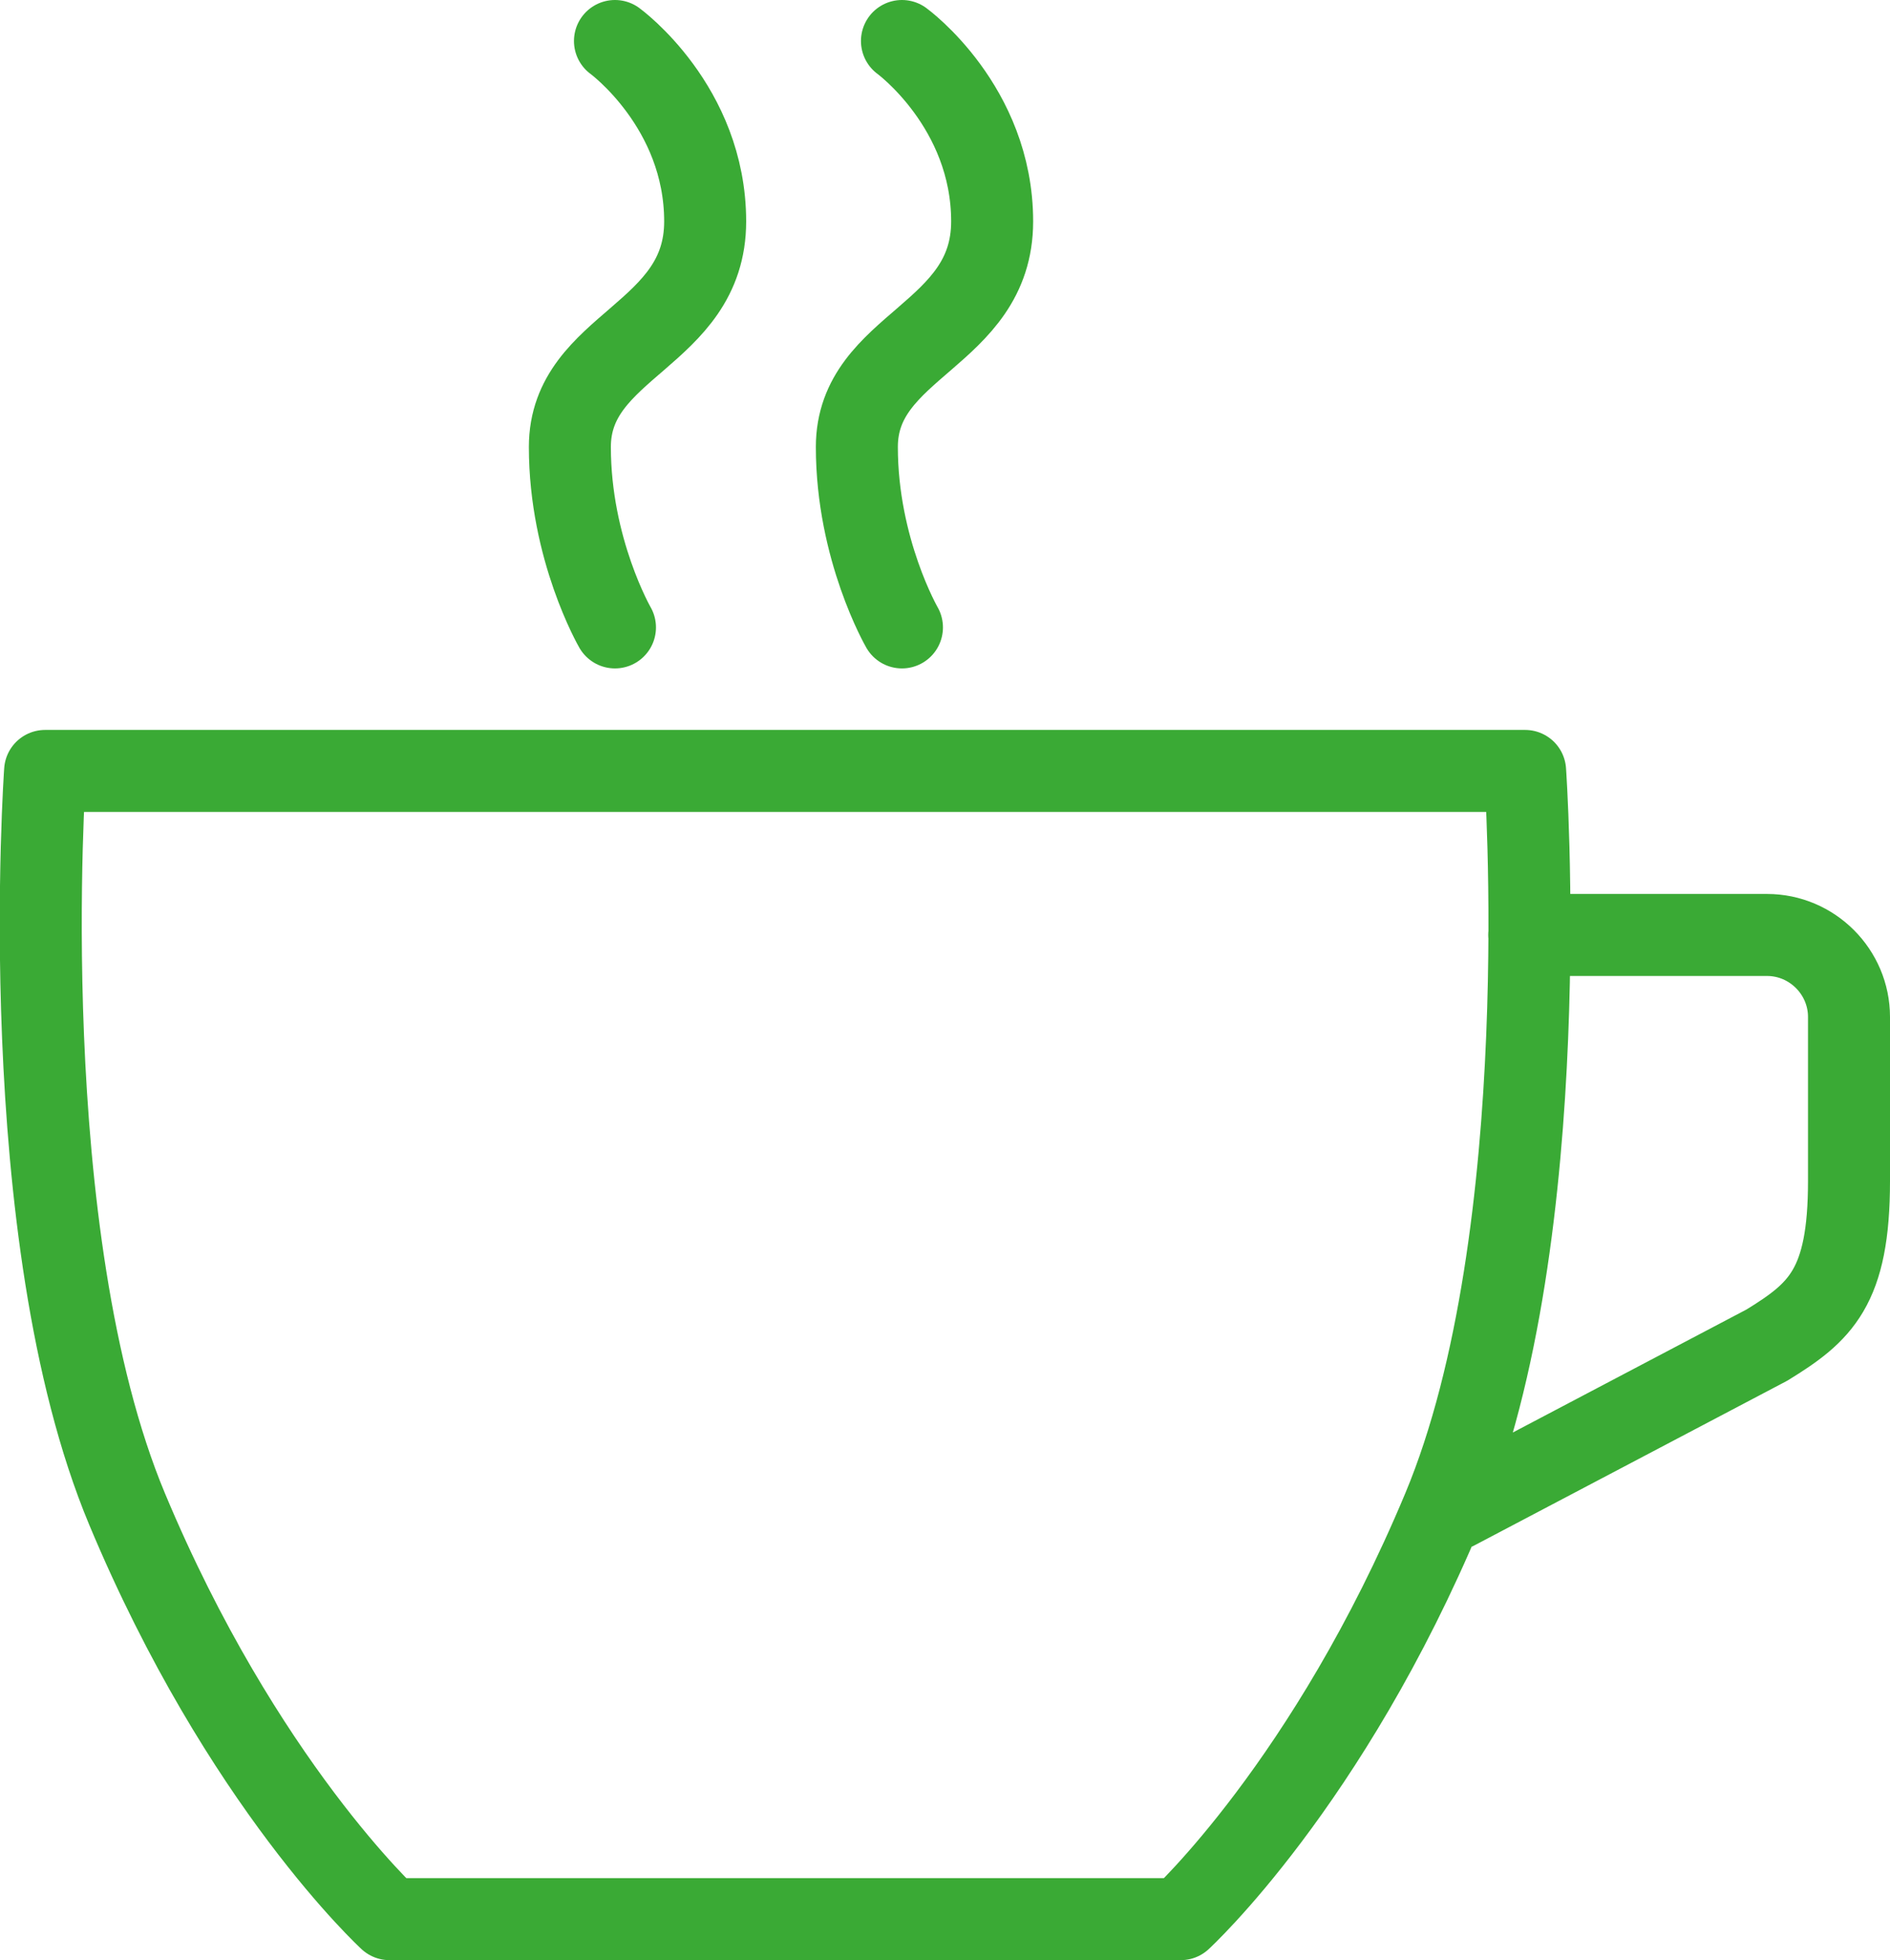 <svg id="Layer_1" xmlns="http://www.w3.org/2000/svg" viewBox="-274 397.1 46.1 47.8"><style>.st0{display:none}.st1{display:inline}.st2{display:none}.st3{display:none;stroke:#999;stroke-width:.1}.st3,.st4{fill:none;stroke-miterlimit:10}.st4{stroke:#3aaa35;stroke-width:2;stroke-linecap:round;stroke-linejoin:round}</style><g class="st0 st1" id="grid"><path class="st2" d="M-254.9 392.2c16.5 0 29.9 13.4 29.9 29.9s-13.4 29.9-29.9 29.9-29.9-13.4-29.9-29.9 13.4-29.9 29.9-29.9m0-.1c-16.6 0-30 13.4-30 30s13.4 30 30 30 30-13.4 30-30-13.4-30-30-30z"/><path class="st2" d="M-254.9 412.2c5.5 0 9.9 4.4 9.9 9.9s-4.4 9.9-9.9 9.9-9.9-4.4-9.9-9.9 4.4-9.9 9.9-9.9m0-.1c-5.5 0-10 4.5-10 10s4.5 10 10 10 10-4.5 10-10-4.5-10-10-10z"/><path class="st2" d="M-254.9 402.2c11 0 19.9 8.9 19.9 19.9s-8.9 19.9-19.9 19.9-19.9-8.9-19.9-19.9 8.9-19.9 19.9-19.9m0-.1c-11 0-20 9-20 20s9 20 20 20 20-9 20-20-9-20-20-20z"/><path class="st2" d="M-224.9 392.1v60h-60v-60h60m0 0h-60v60h60v-60z"/><path class="st3" d="M-279.9 397.1l50 50M-229.9 397.1l-50 50"/></g><g id="icons"><path class="st4" d="M-253.6 415.9h-19.3s-.8 11.3 2 18c2.8 6.7 6.4 10 6.4 10h19.3s3.6-3.3 6.4-10 2-18 2-18h-16.8zM-236.7 419.9h5.8c1.1 0 2 .9 2 2v4c0 2.6-.7 3.2-2 4l-7.6 4M-259 398.1s2.2 1.6 2.2 4.4c0 2.8-3.3 3-3.3 5.5s1.1 4.4 1.1 4.4M-252 398.1s2.2 1.6 2.2 4.4c0 2.8-3.3 3-3.3 5.5s1.1 4.4 1.1 4.4"/></g></svg>